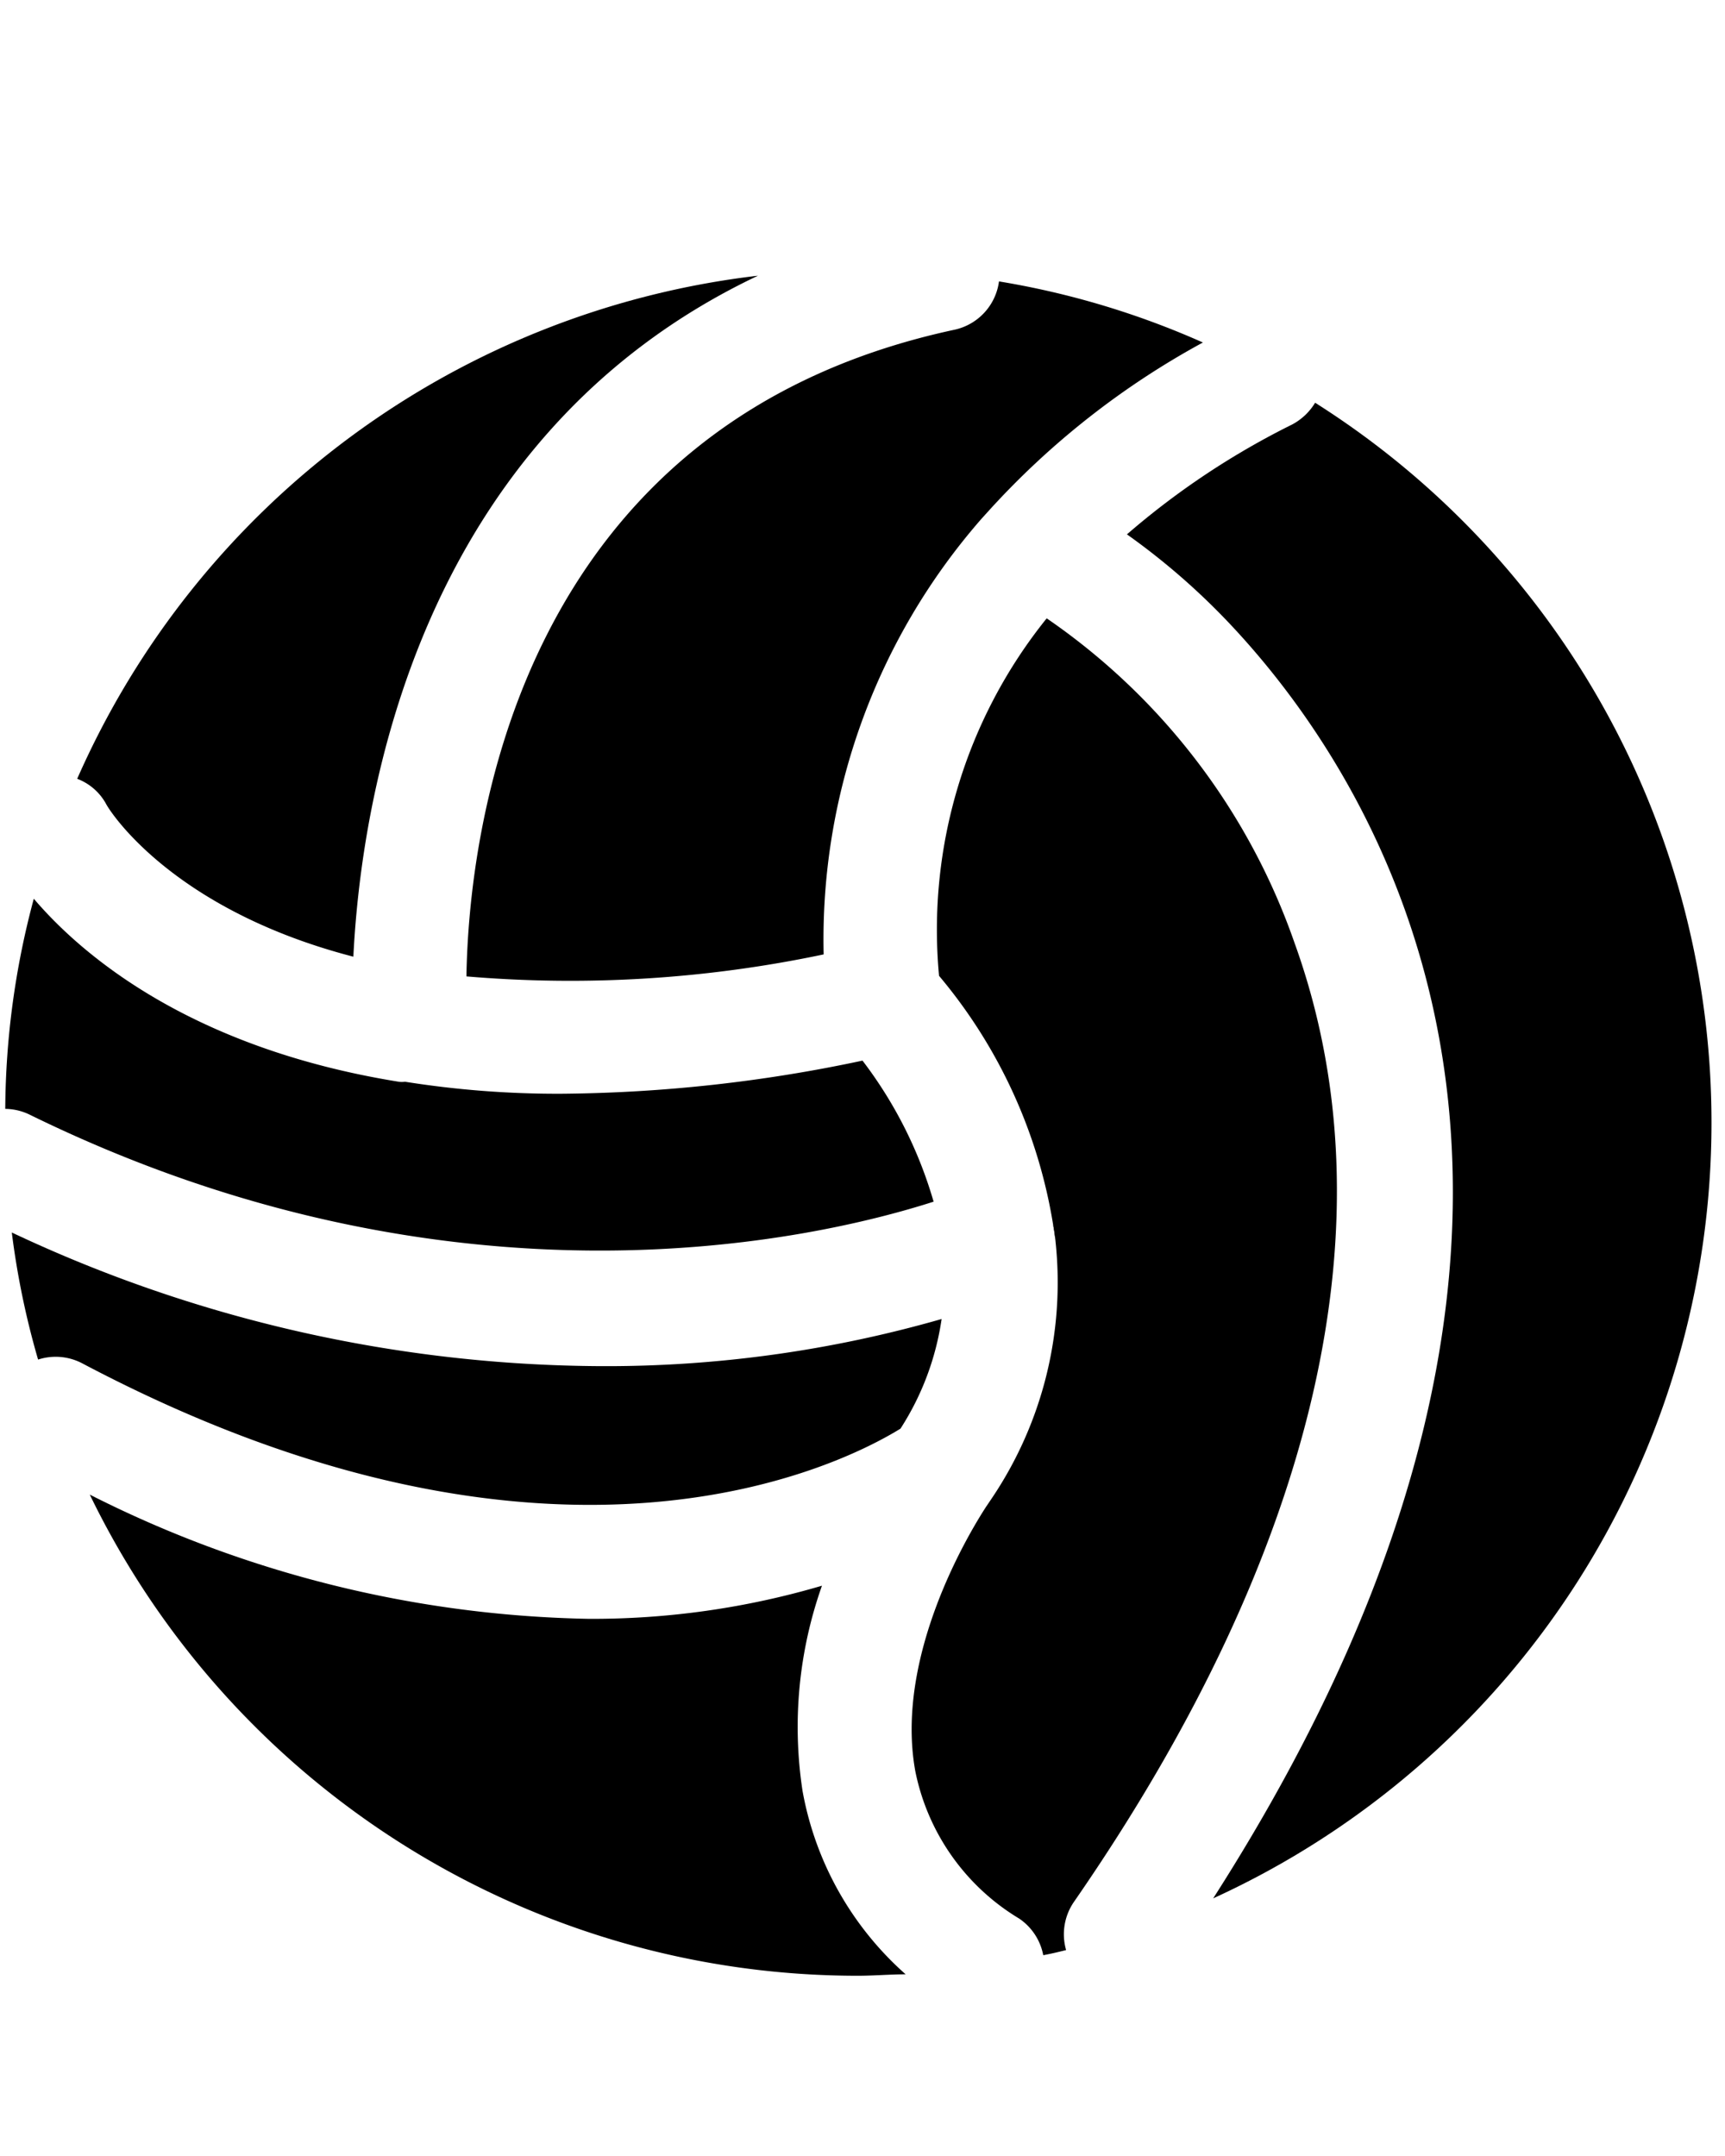 <?xml version="1.0" encoding="UTF-8" standalone="no"?>
<svg
   xmlns:dc="http://purl.org/dc/elements/1.1/"
   xmlns:cc="http://creativecommons.org/ns#"
   xmlns:rdf="http://www.w3.org/1999/02/22-rdf-syntax-ns#"
   xmlns:svg="http://www.w3.org/2000/svg"
   xmlns="http://www.w3.org/2000/svg"
   xmlns:sodipodi="http://sodipodi.sourceforge.net/DTD/sodipodi-0.dtd"
   xmlns:inkscape="http://www.inkscape.org/namespaces/inkscape"
   inkscape:version="1.0rc1 (09960d6f05, 2020-04-09)"
   sodipodi:docname="noun_volley ball_2004100.svg"
   id="svg24"
   version="1.1"
   y="0px"
   x="0px"
   viewBox="0 0 64 80"
   data-name="Layer 1">
  <defs
     id="defs28" />
  <sodipodi:namedview
     inkscape:current-layer="svg24"
     inkscape:window-maximized="1"
     inkscape:window-y="-8"
     inkscape:window-x="-8"
     inkscape:cy="40"
     inkscape:cx="32"
     inkscape:zoom="3.1"
     showgrid="false"
     id="namedview26"
     inkscape:window-height="988"
     inkscape:window-width="1680"
     inkscape:pageshadow="2"
     inkscape:pageopacity="0"
     guidetolerance="10"
     gridtolerance="10"
     objecttolerance="10"
     borderopacity="1"
     bordercolor="#666666"
     pagecolor="#ffffff" />
  <title
     id="title2">vacation icon set [Recovered]</title>
  <path
     style="stroke-width:1.059"
     inkscape:connector-curvature="0"
     id="path4"
     d="m 17.305,36.23 c 0.085,-5.16 1.759,-20.49 18.117,-23.997 a 2.119,2.119 0 0 0 1.642,-1.791 30.937,30.937 0 0 1 7.565,2.267 30.195,30.195 0 0 0 -7.914,6.209 l -0.297,0.328 a 23.711,23.711 0 0 0 -5.859,16.168 45.558,45.558 0 0 1 -13.254,0.816 z" />
  <path
     style="stroke-width:1.059"
     inkscape:connector-curvature="0"
     id="path6"
     d="m 33.6,73.259 c -0.583,0 -1.176,0.053 -1.769,0.053 A 31.657,31.657 0 0 1 3.331,55.459 a 42.655,42.655 0 0 0 18.509,4.609 30.121,30.121 0 0 0 8.656,-1.229 15.702,15.702 0 0 0 -0.72,7.618 11.898,11.898 0 0 0 3.825,6.802 z" />
  <path
     style="stroke-width:1.059"
     inkscape:connector-curvature="0"
     id="path8"
     d="M 13.11,35.499 C 6.414,33.761 4.072,30.116 3.924,29.809 A 2.045,2.045 0 0 0 2.864,28.898 31.615,31.615 0 0 1 28.122,10.23 C 15.451,16.237 13.396,29.724 13.11,35.499 Z" />
  <path
     style="stroke-width:1.059"
     inkscape:connector-curvature="0"
     id="path10"
     d="M 34.638,44.589 C 30.21,46.009 16.85,49.081 1.116,41.368 A 2.119,2.119 0 0 0 0.195,41.146 30.587,30.587 0 0 1 1.254,33.348 c 1.759,2.066 5.795,5.541 13.54,6.791 a 0.826,0.826 0 0 0 0.233,0 36.022,36.022 0 0 0 5.817,0.445 55.422,55.422 0 0 0 11.156,-1.229 v 0 a 15.892,15.892 0 0 1 2.638,5.234 z" />
  <path
     style="stroke-width:1.059"
     inkscape:connector-curvature="0"
     id="path12"
     d="m 34.935,48.943 a 10.203,10.203 0 0 1 -1.526,4.068 c -1.971,1.218 -12.714,6.897 -30.344,-2.416 A 2.119,2.119 0 0 0 1.413,50.448 30.259,30.259 0 0 1 0.438,45.733 51.735,51.735 0 0 0 22.306,50.692 45.081,45.081 0 0 0 34.935,48.943 Z" />
  <path
     style="stroke-width:1.059"
     inkscape:connector-curvature="0"
     id="path14"
     d="m 39.84,70.578 a 2.119,2.119 0 0 0 -0.286,1.78 c -0.286,0.074 -0.562,0.138 -0.848,0.191 A 2.119,2.119 0 0 0 37.817,71.193 8.285,8.285 0 0 1 33.96,65.726 c -0.773,-4.238 1.96,-8.794 2.628,-9.821 l 0.201,-0.297 a 14.335,14.335 0 0 0 2.373,-9.535 v 0 A 5.711,5.711 0 0 0 39.078,45.479 v 0 a 19.071,19.071 0 0 0 -4.238,-9.27 18.424,18.424 0 0 1 3.994,-13.265 24.273,24.273 0 0 1 9.196,12.046 c 3.687,10.213 0.858,22.514 -8.19,35.588 z" />
  <path
     style="stroke-width:1.059"
     inkscape:connector-curvature="0"
     id="path16"
     d="M 63.499,41.665 A 31.636,31.636 0 0 1 45.011,70.44 c 16.496,-25.767 5.997,-41.595 0.604,-47.306 a 25.692,25.692 0 0 0 -3.804,-3.306 29.083,29.083 0 0 1 6.134,-4.079 2.204,2.204 0 0 0 0.848,-0.805 31.594,31.594 0 0 1 14.706,26.72 z" />
  <path
     style="stroke-width:1.059"
     inkscape:connector-curvature="0"
     id="path18"
     d="m 39.152,46.009 a 5.711,5.711 0 0 0 -0.085,-0.593 1.96,1.96 0 0 1 0.085,0.593 z" />
</svg>
